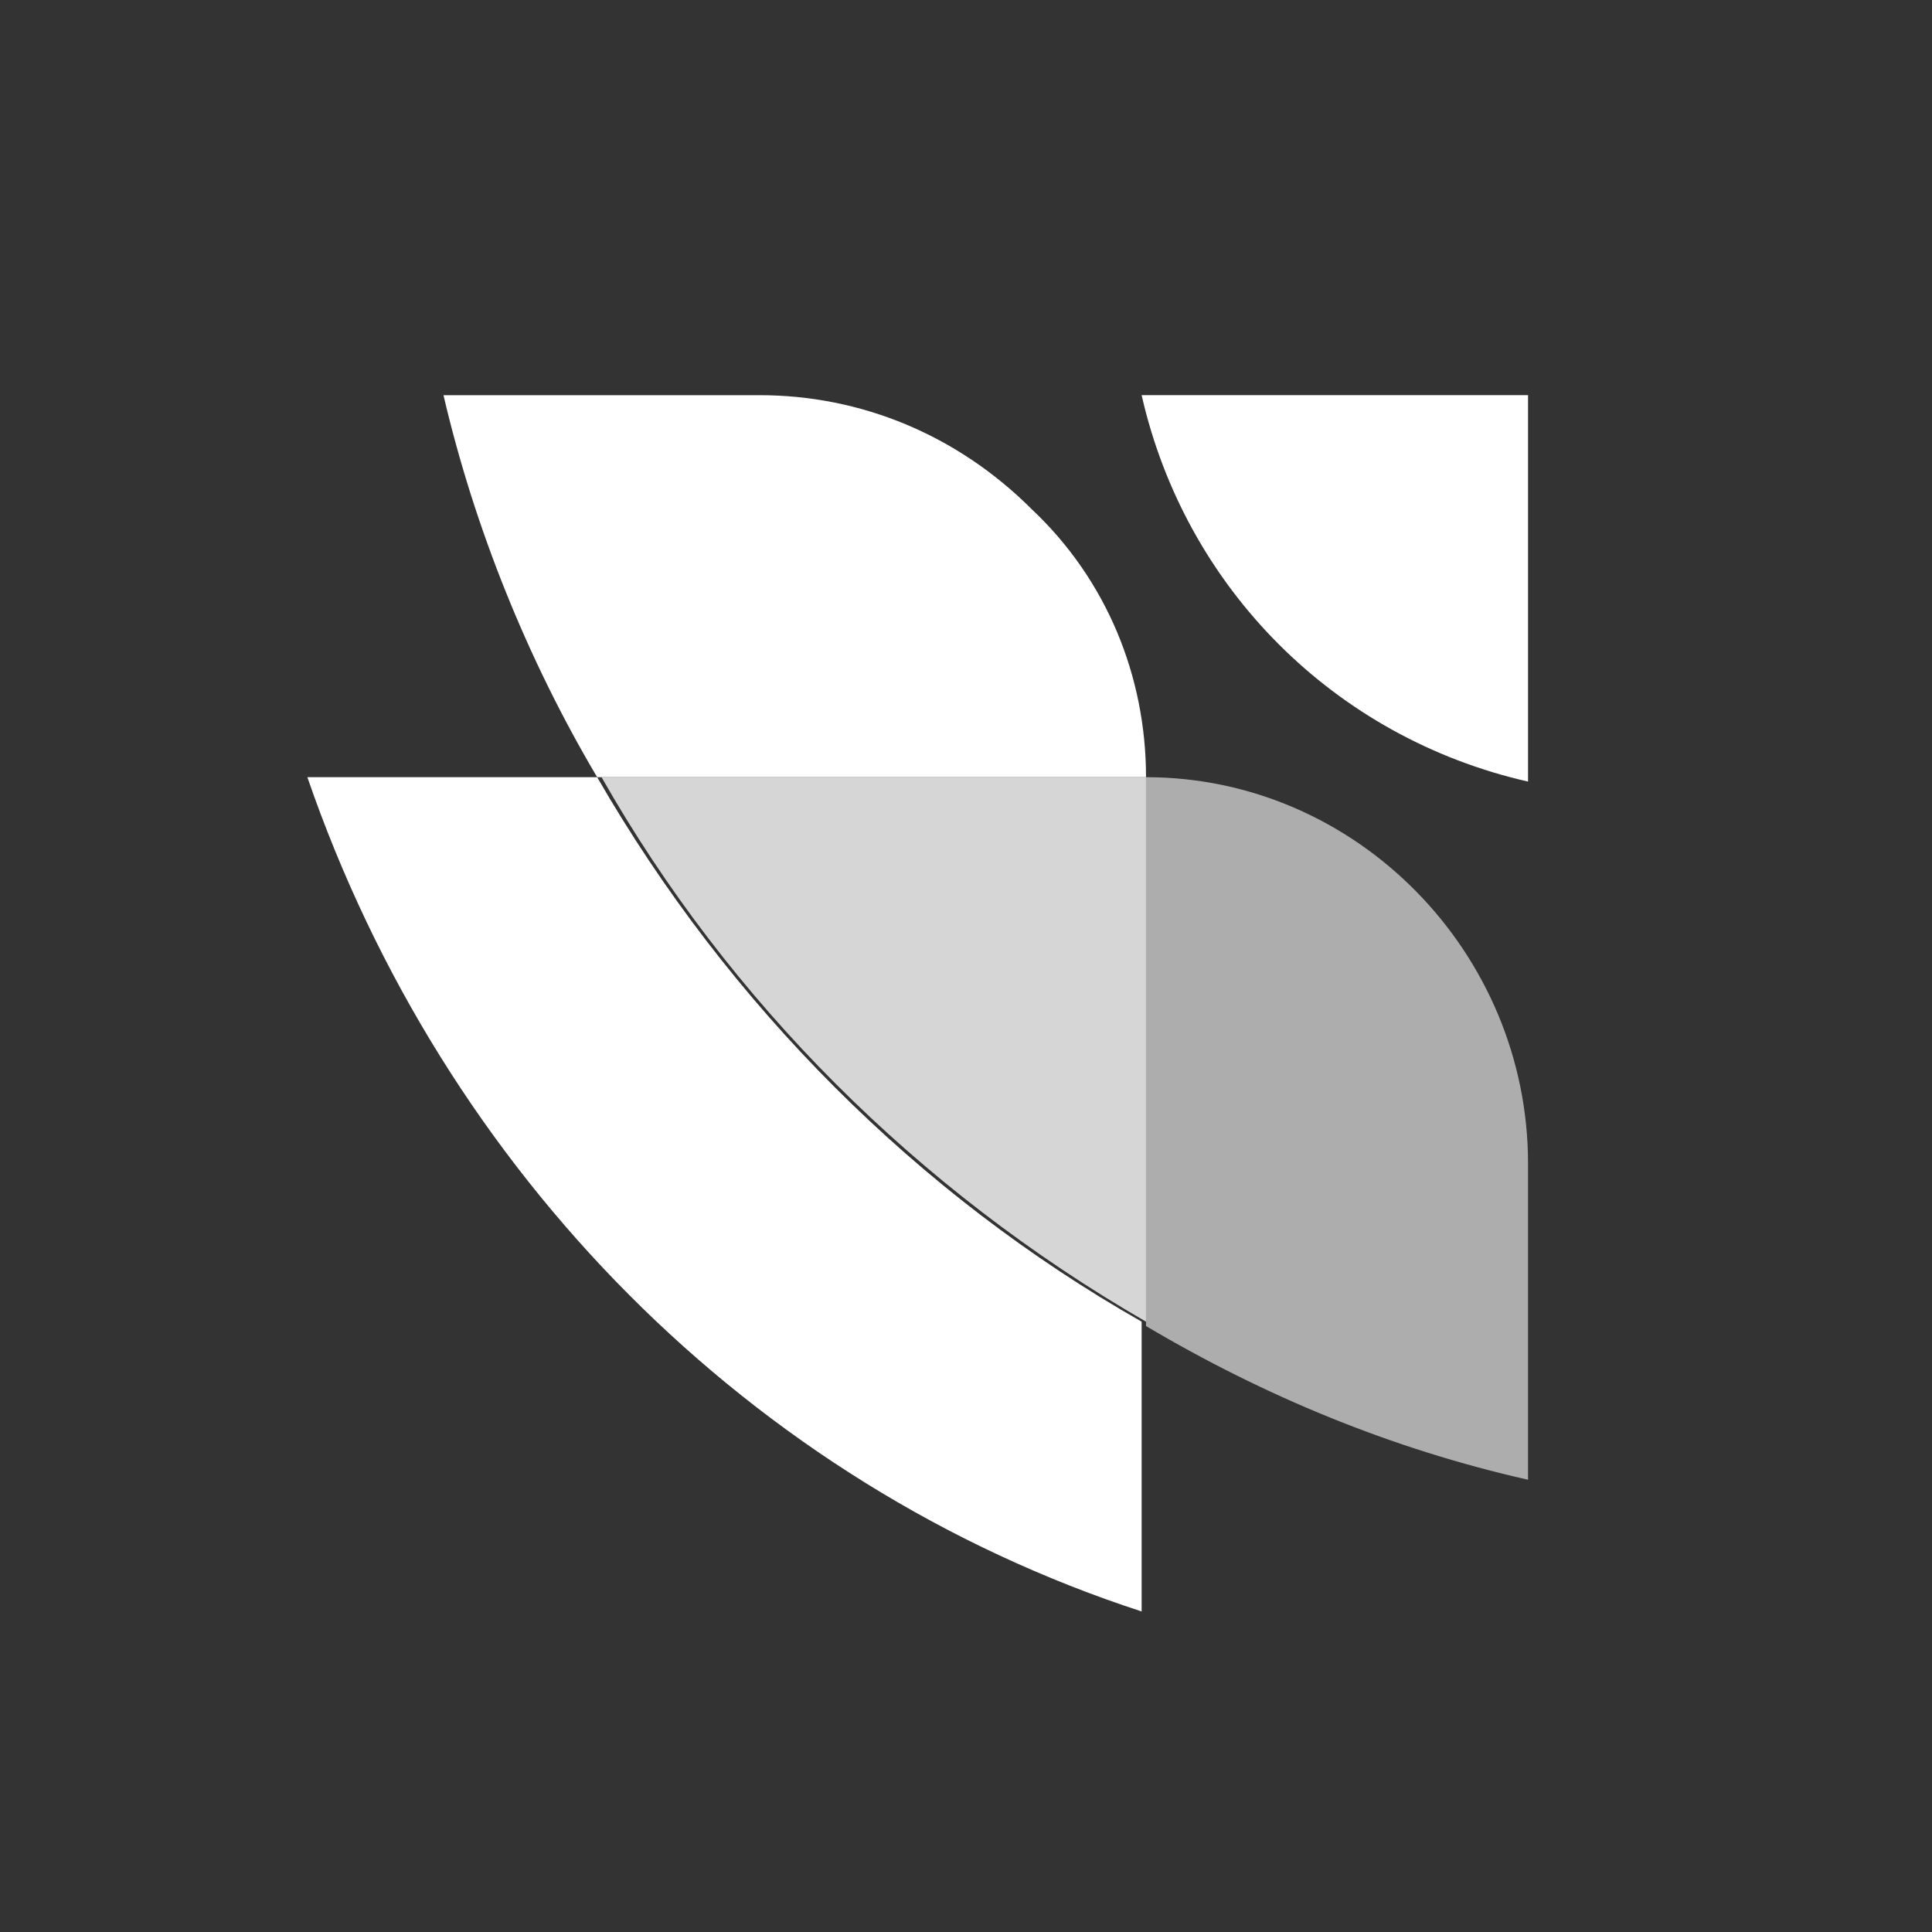 <svg height="44" viewBox="0 0 44 44" width="44" xmlns="http://www.w3.org/2000/svg"><rect x="0" y="0" width="44" height="44" fill="#333333" stroke="none"/><g fill="#fff"><path d="m7 17.7h6.6c3 5.2 7.3 9.5 12.4 12.4v6.6c-8.9-2.9-15.9-10-19-19"/><path d="m26.1 17.7v12.4c-5.2-3-9.5-7.3-12.4-12.4z" fill-opacity=".8"/><path d="m26.1 17.7h-12.5c-1.6-2.7-2.8-5.7-3.5-8.7h7.2c2.3 0 4.5.9 6.2 2.6 1.7 1.6 2.6 3.8 2.6 6.1"/><path d="m34.8 26.5v7.2c-3.1-.7-6-1.9-8.7-3.5v-12.5c4.8 0 8.7 4 8.7 8.8" fill-opacity=".6"/><path d="m26 9c1 4.4 4.4 7.8 8.8 8.8v-8.8z"/></g></svg>